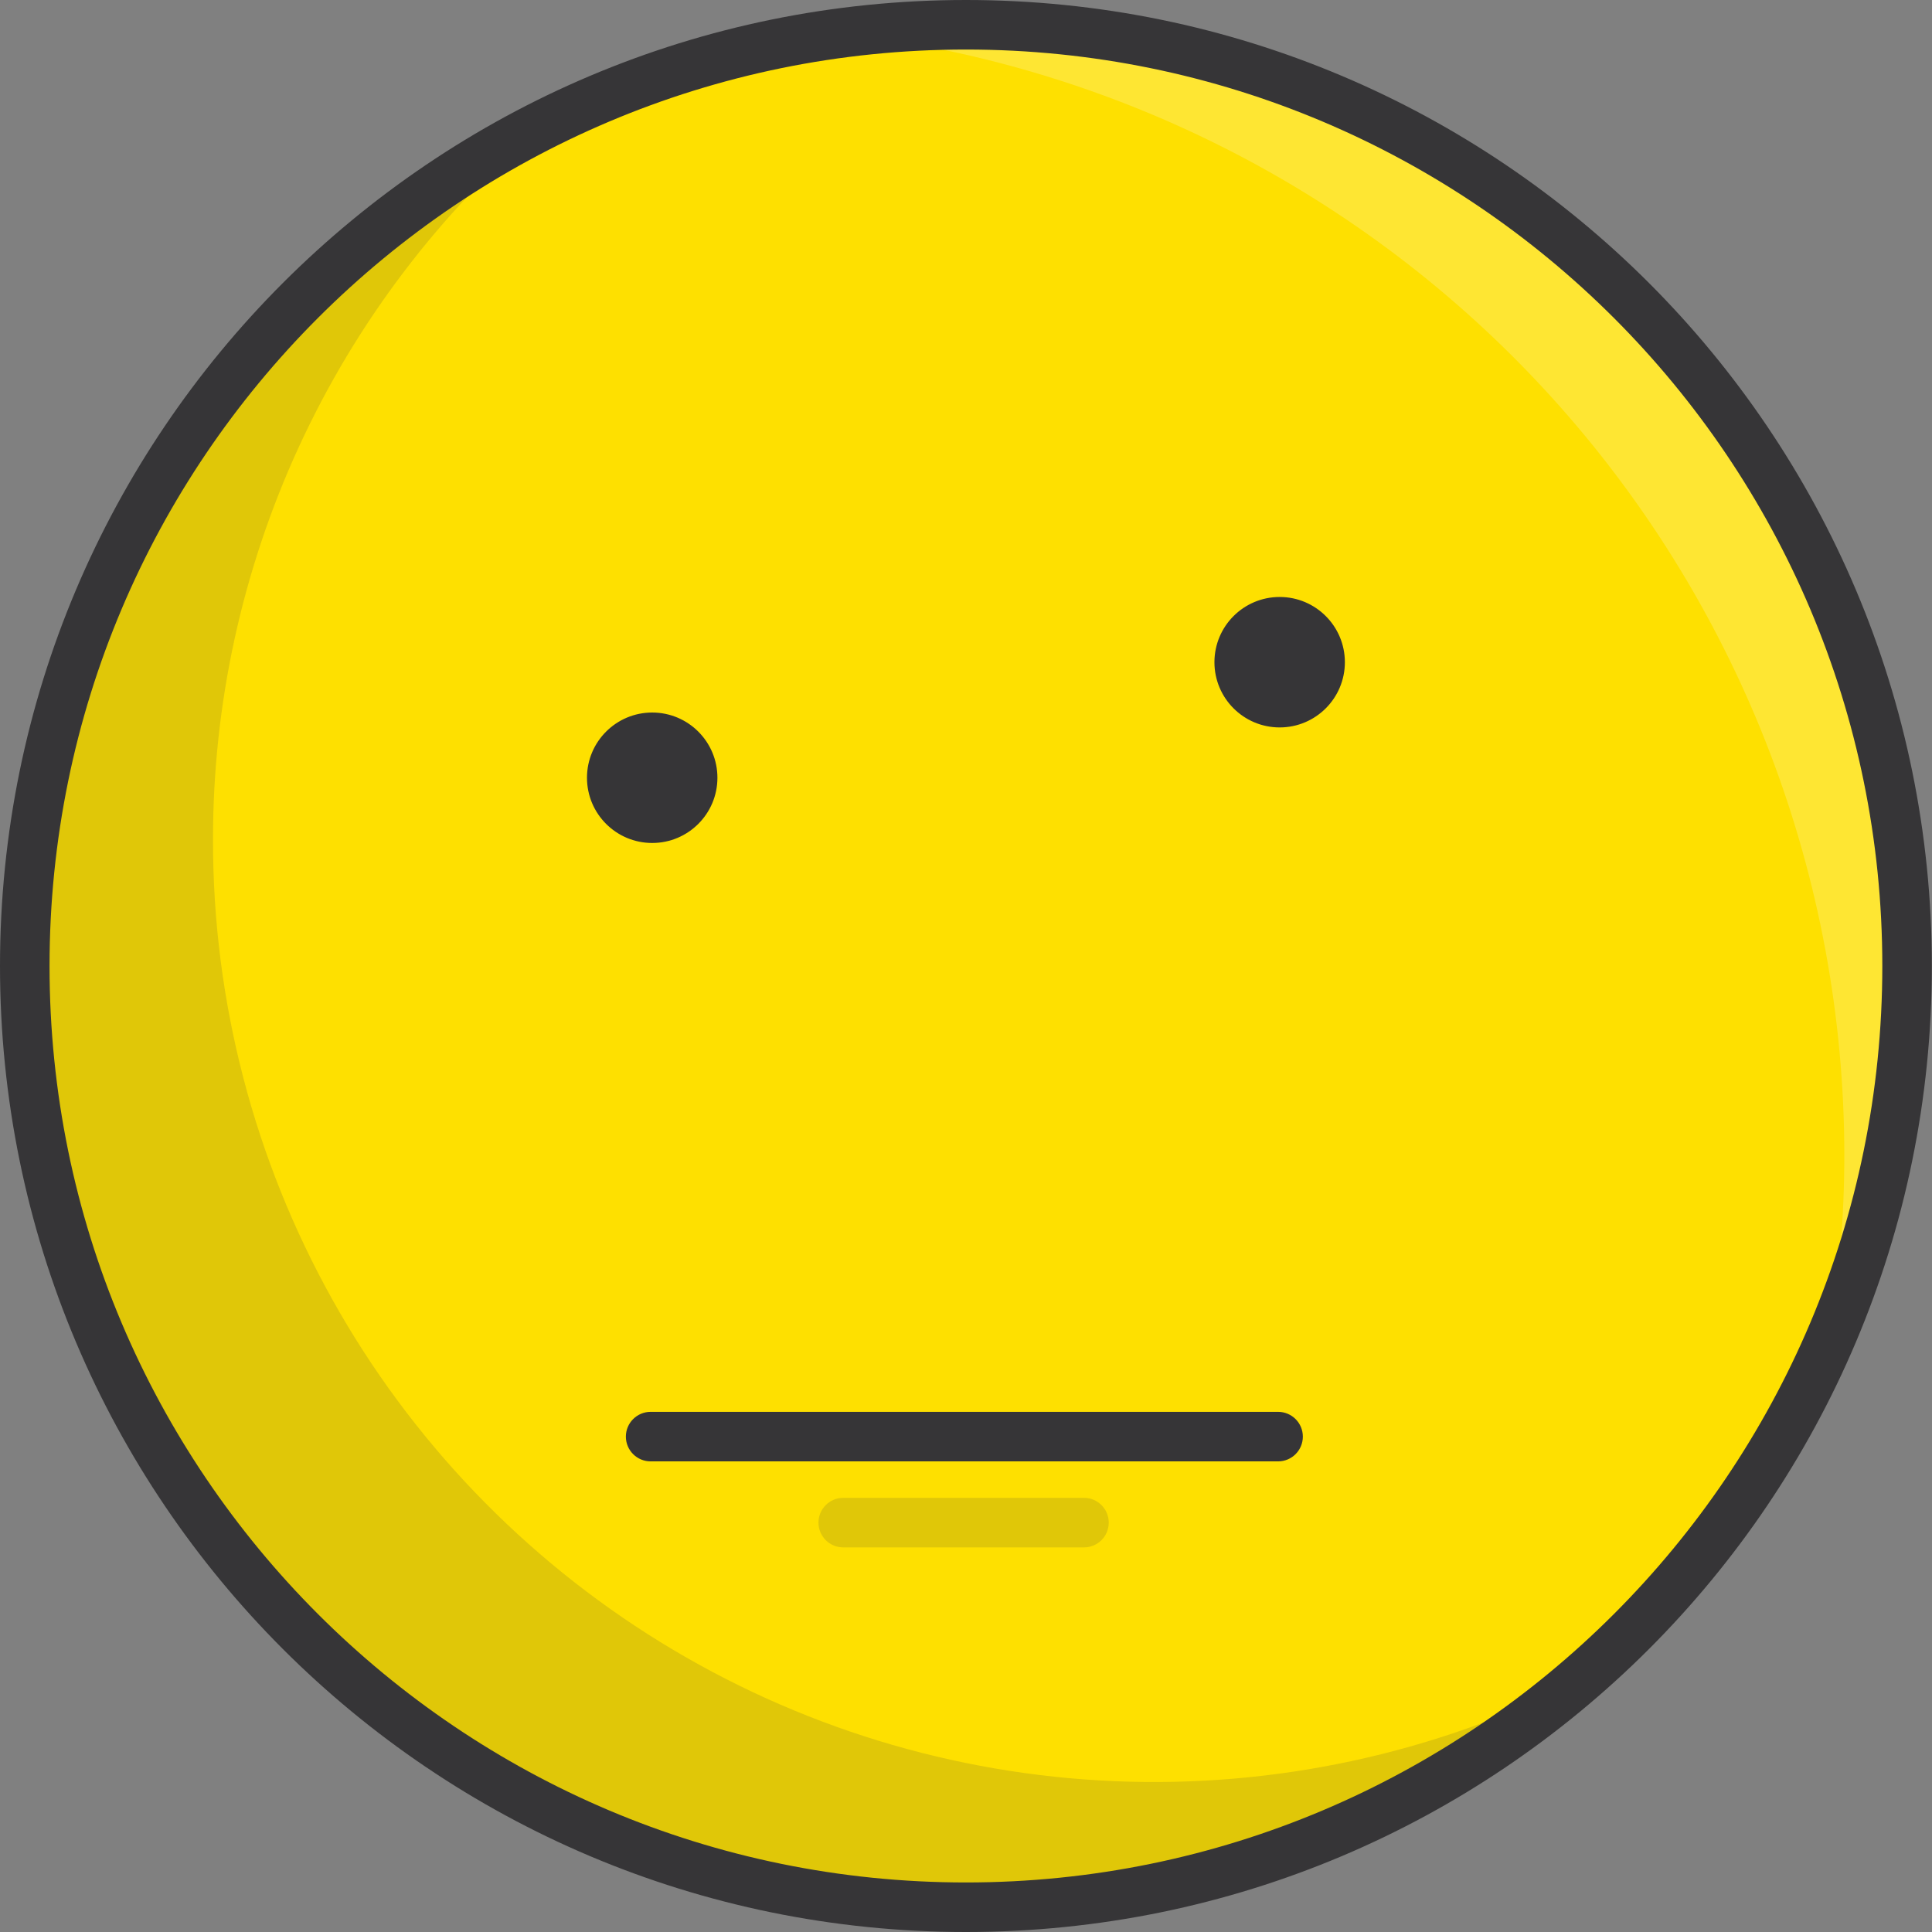<svg width="390" height="390" viewBox="0 0 390 390" version="1.1" xmlns="http://www.w3.org/2000/svg" xmlns:xlink="http://www.w3.org/1999/xlink">
<rect x="0" y="0" width="390" height="390" fill="#808080" stroke="none"/>
<title>Group</title>
<desc>Created using Figma</desc>
<g id="Canvas" transform="translate(-2062 215)">
<g id="Group">
<g id="Orion_neutral-emoji">
<g id="layer2">
<use xlink:href="#path0_fill" transform="translate(2067 -210)" fill="#FEE000"/>
</g>
<g id="opacity" opacity="0.2">
<use xlink:href="#path1_fill" transform="translate(2232.92 -210)" fill="#FFFFFF"/>
</g>
<g id="opacity" opacity="0.15">
<use xlink:href="#path2_fill" transform="translate(2067.2 -189.733)" fill="#363537"/>
</g>
<g id="layer1">
<use xlink:href="#path3_fill" transform="translate(2180.99 -70.667)" fill="#363537"/>
</g>
<g id="layer1">
<use xlink:href="#path3_fill" transform="translate(2307.65 -93.992)" fill="#363537"/>
</g>
<g id="stroke">
<use xlink:href="#path4_stroke" transform="translate(2067 -210)" fill="#363537"/>
</g>
<g id="stroke" opacity="0.15">
<use xlink:href="#path5_stroke" transform="translate(2232.22 92.362)" fill="#363537"/>
</g>
<g id="stroke">
<use xlink:href="#path6_stroke" transform="translate(2193.34 75)" fill="#363537"/>
</g>
<g id="stroke">
<use xlink:href="#path7_stroke" transform="translate(2180.99 -70.667)" fill="#363537"/>
</g>
<g id="stroke">
<use xlink:href="#path7_stroke" transform="translate(2307.65 -93.992)" fill="#363537"/>
</g>
</g>
</g>
</g>
<defs>
<path id="path0_fill" d="M 189.986 380C 294.912 380 379.971 294.934 379.971 190C 379.971 85.066 294.912 0 189.986 0C 85.059 0 0 85.066 0 190C 0 294.934 85.059 380 189.986 380Z"/>
<path id="path1_fill" d="M 201.385 228C 201.386 240.733 200.327 253.443 198.218 266C 210.838 237.083 216.058 205.479 213.408 174.04C 210.758 142.601 200.321 112.317 183.039 85.921C 165.757 59.525 142.175 37.848 114.42 22.848C 86.666 7.847 55.613 -0.005 24.065 2.18191e-06L 4.83158e-06 1.9C 55.419 8.41 106.526 35.021 143.641 76.691C 180.756 118.36 201.301 172.196 201.385 228Z"/>
<path id="path2_fill" d="M 37.796 144.4C 37.752 116.949 43.676 89.817 55.157 64.884C 66.639 39.95 83.404 17.811 104.291 -1.20799e-06C 80.323 12.114 59.195 29.172 42.301 50.049C 25.408 70.926 13.132 95.148 6.283 121.117C -0.566 147.086 -1.833 174.211 2.568 200.705C 6.968 227.199 16.934 252.459 31.81 274.82C 46.686 297.18 66.132 316.132 88.867 330.426C 111.603 344.721 137.11 354.032 163.706 357.747C 190.303 361.462 217.385 359.496 243.166 351.978C 268.948 344.46 292.842 331.562 313.275 314.133C 284.305 328.732 252.081 335.67 219.671 334.285C 187.261 332.9 155.746 323.239 128.127 306.222C 100.509 289.205 77.707 265.399 61.895 237.073C 46.082 208.746 37.786 176.842 37.796 144.4L 37.796 144.4Z"/>
<path id="path3_fill" d="M 12.666 25.333C 19.661 25.333 25.331 19.662 25.331 12.667C 25.331 5.671 19.661 0 12.666 0C 5.671 0 0 5.671 0 12.667C 0 19.662 5.671 25.333 12.666 25.333Z"/>
<path id="path4_stroke" d="M 374.971 190C 374.971 292.173 292.15 375 189.986 375L 189.986 385C 297.674 385 384.971 297.695 384.971 190L 374.971 190ZM 189.986 375C 87.821 375 5 292.173 5 190L -5 190C -5 297.695 82.298 385 189.986 385L 189.986 375ZM 5 190C 5 87.827 87.821 5 189.986 5L 189.986 -5C 82.298 -5 -5 82.305 -5 190L 5 190ZM 189.986 5C 292.15 5 374.971 87.827 374.971 190L 384.971 190C 384.971 82.305 297.674 -5 189.986 -5L 189.986 5Z"/>
<path id="path5_stroke" d="M 0 -5C -2.761 -5 -5 -2.761 -5 0C -5 2.761 -2.761 5 0 5L 0 -5ZM 48.593 5C 51.355 5 53.593 2.761 53.593 0C 53.593 -2.761 51.355 -5 48.593 -5L 48.593 5ZM 0 5L 48.593 5L 48.593 -5L 0 -5L 0 5Z"/>
<path id="path6_stroke" d="M 0 -5C -2.761 -5 -5 -2.761 -5 0C -5 2.761 -2.761 5 0 5L 0 -5ZM 126.657 5C 129.418 5 131.657 2.761 131.657 0C 131.657 -2.761 129.418 -5 126.657 -5L 126.657 5ZM 0 5L 126.657 5L 126.657 -5L 0 -5L 0 5Z"/>
<path id="path7_stroke" d="M 24.831 12.667C 24.831 19.386 19.385 24.833 12.666 24.833L 12.666 25.833C 19.937 25.833 25.831 19.938 25.831 12.667L 24.831 12.667ZM 12.666 24.833C 5.947 24.833 0.5 19.386 0.5 12.667L -0.5 12.667C -0.5 19.938 5.394 25.833 12.666 25.833L 12.666 24.833ZM 0.5 12.667C 0.5 5.947 5.947 0.5 12.666 0.5L 12.666 -0.5C 5.394 -0.5 -0.5 5.395 -0.5 12.667L 0.5 12.667ZM 12.666 0.5C 19.385 0.5 24.831 5.947 24.831 12.667L 25.831 12.667C 25.831 5.395 19.937 -0.5 12.666 -0.5L 12.666 0.5Z"/>
</defs>
</svg>
